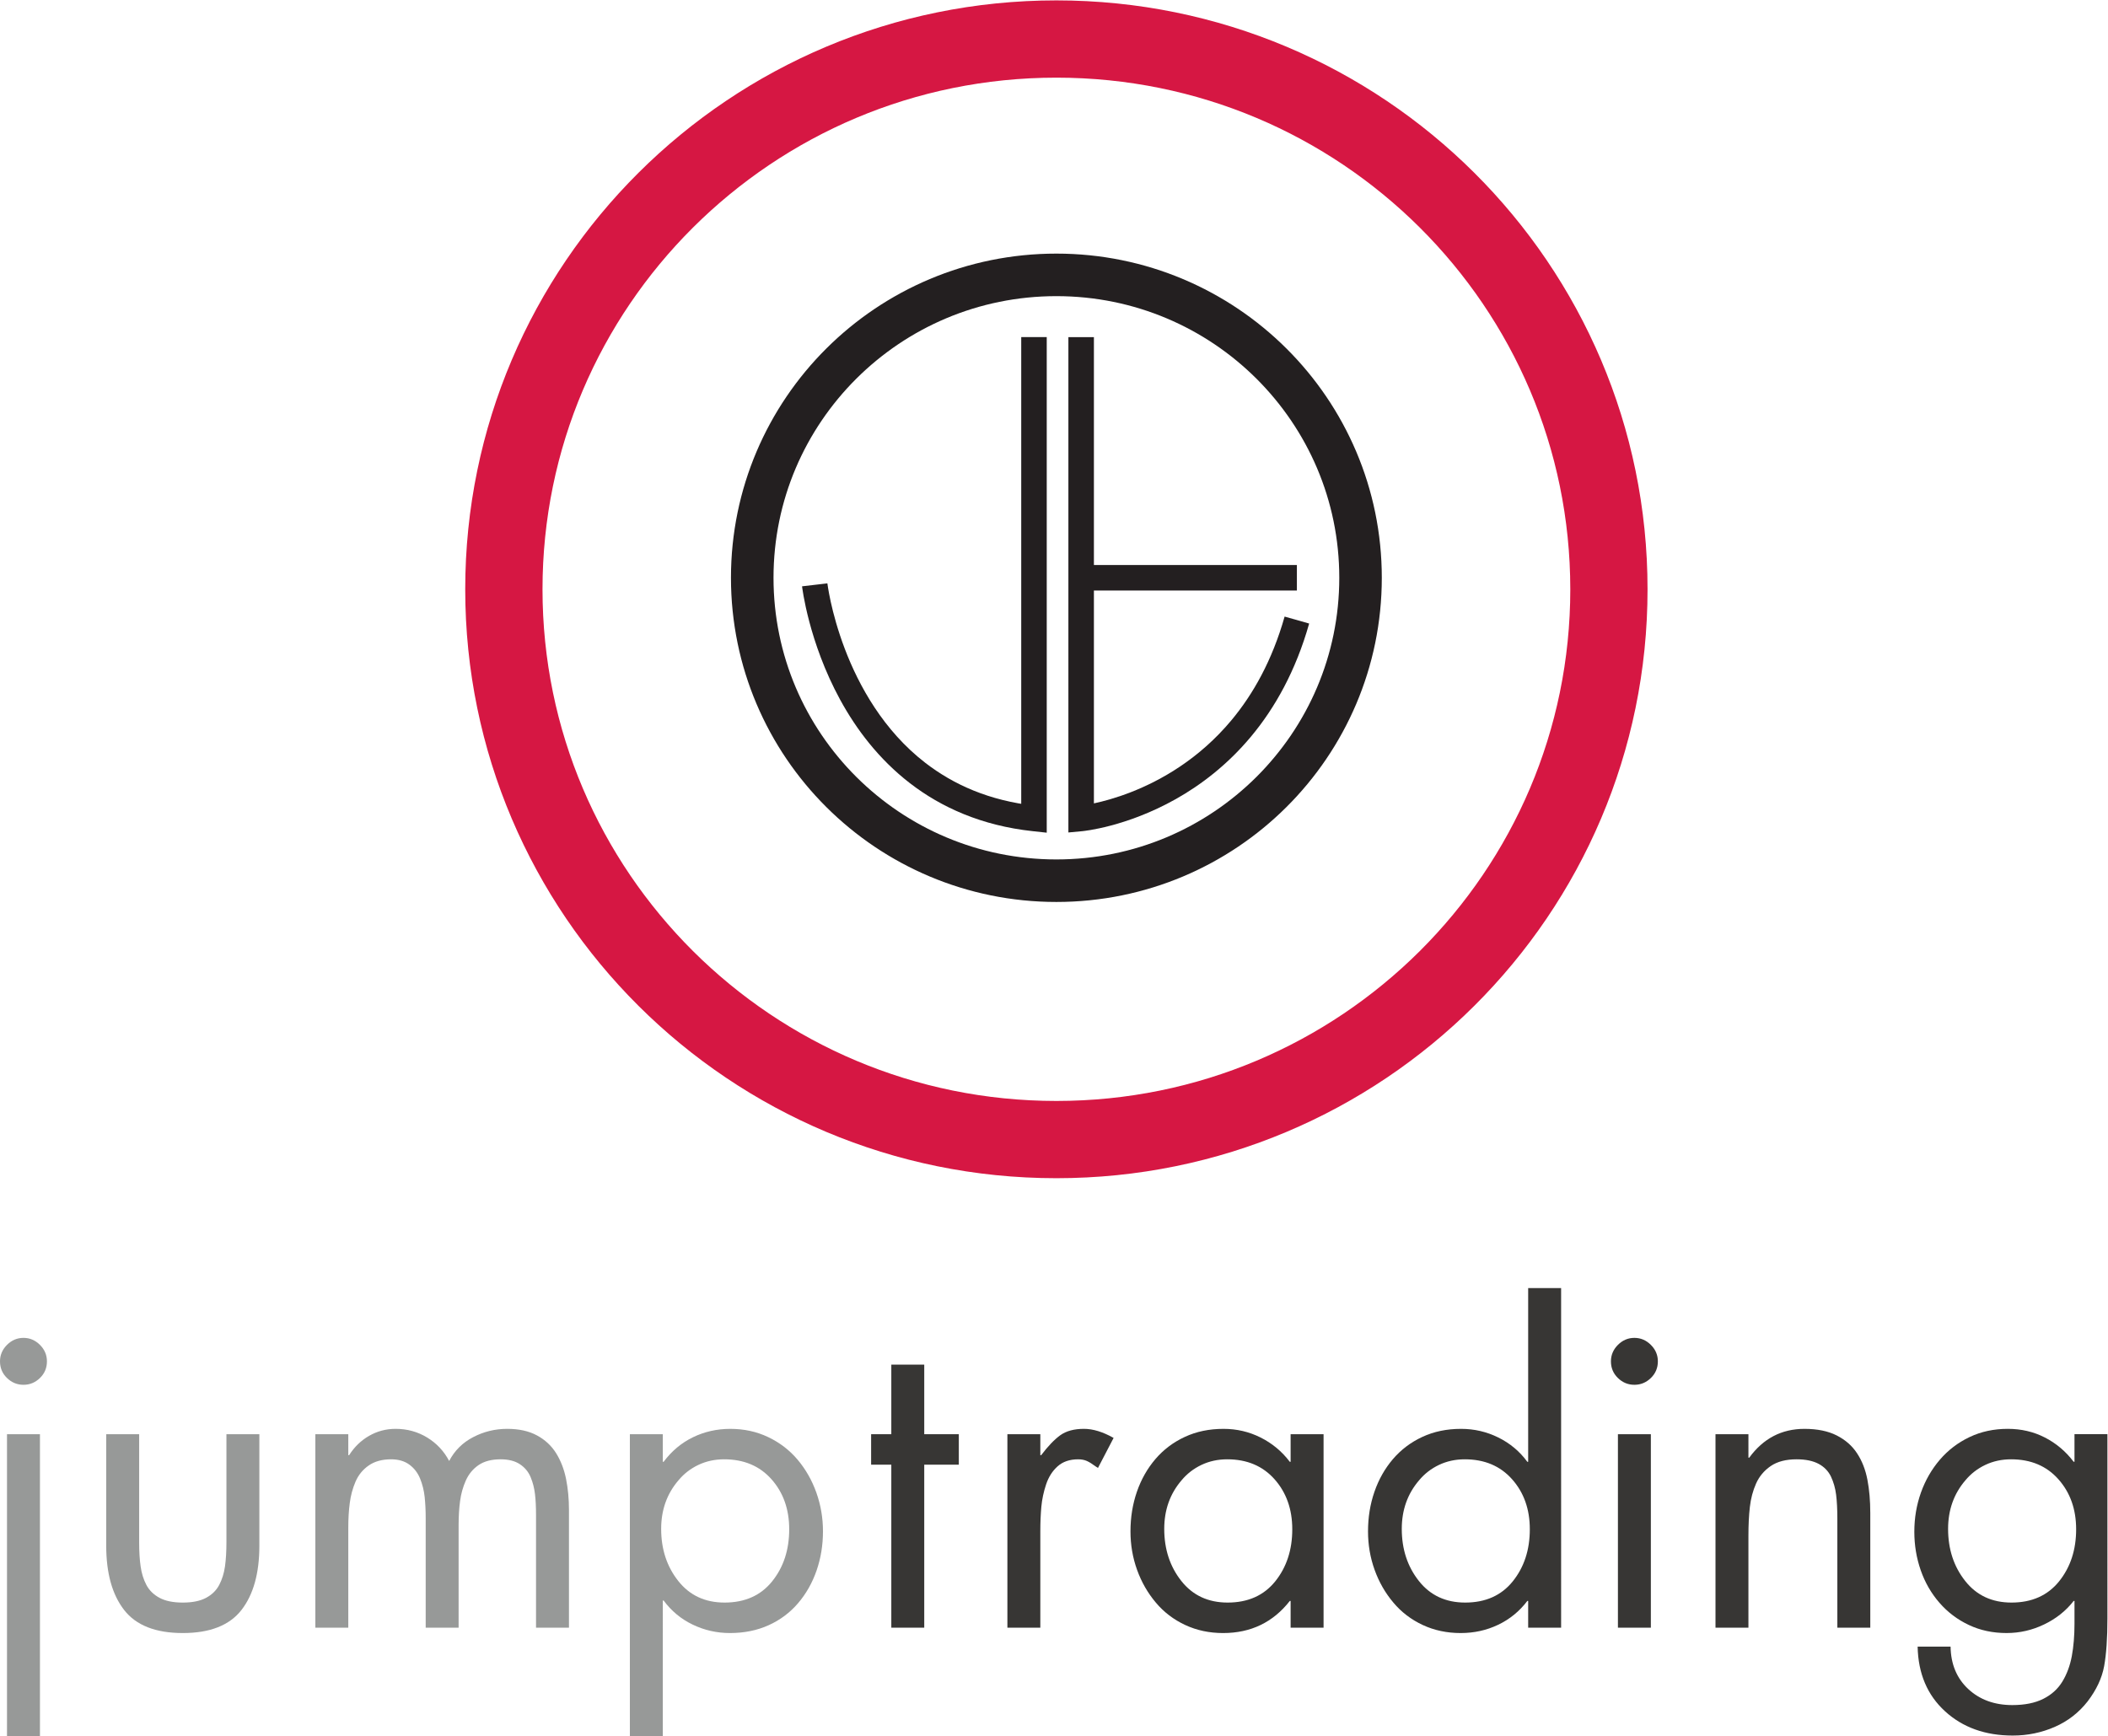 <?xml version="1.0" encoding="UTF-8" standalone="no"?>
<svg
   xmlns:dc="http://purl.org/dc/elements/1.1/"
   xmlns:cc="http://creativecommons.org/ns#"
   xmlns:rdf="http://www.w3.org/1999/02/22-rdf-syntax-ns#"
   xmlns:svg="http://www.w3.org/2000/svg"
   xmlns="http://www.w3.org/2000/svg"
   viewBox="0 0 283.96 233.92"
   height="233.92"
   width="283.96"
   xml:space="preserve"
   id="svg2"
   version="1.1"><defs
     id="defs6" /><g
     transform="matrix(1.333,0,0,-1.333,0,233.92)"
     id="g10"><g
       transform="scale(0.1)"
       id="g12"><path
         id="path14"
         style="fill:#231f20;fill-opacity:1;fill-rule:nonzero;stroke:none"
         d="m 1374.9,1170.91 h -21.49 c -0.01,-78.64 -31.95,-149.65 -83.71,-201.246 -51.79,-51.547 -123.12,-83.394 -202.17,-83.402 -79.03,0.008 -150.378,31.855 -202.167,83.402 -51.758,51.596 -83.683,122.606 -83.691,201.246 0.008,78.64 31.933,149.65 83.691,201.24 51.789,51.55 123.137,83.39 202.167,83.4 79.04,-0.01 150.38,-31.85 202.17,-83.4 51.76,-51.59 83.7,-122.6 83.71,-201.24 h 21.49 21.48 c 0.02,90.43 -36.86,172.48 -96.35,231.69 -59.45,59.24 -141.78,95.94 -232.5,95.93 -90.717,0.01 -173.046,-36.69 -232.495,-95.93 -59.48,-59.21 -96.363,-141.26 -96.355,-231.69 -0.008,-90.43 36.875,-172.48 96.355,-231.695 59.449,-59.242 141.778,-95.934 232.495,-95.926 90.72,-0.008 173.05,36.684 232.5,95.926 59.49,59.215 96.37,141.265 96.35,231.695 h -21.48" /><path
         id="path16"
         style="fill:#231f20;fill-opacity:1;fill-rule:nonzero;stroke:none"
         d="m 810.504,1162.3 c 0.16,-0.95 6.504,-56 38.574,-114.75 16.051,-29.36 38.656,-59.687 70.399,-84.183 31.695,-24.508 72.589,-42.957 124.023,-48.519 l 14.28,-1.551 V 1414.16 H 1032 V 927.676 h 12.89 l 1.39,12.816 c -46.842,5.125 -82.78,21.508 -111.061,43.285 -42.344,32.633 -67.356,78.013 -81.574,115.513 -7.106,18.72 -11.52,35.4 -14.141,47.3 -1.305,5.95 -2.156,10.72 -2.691,13.95 -0.262,1.6 -0.438,2.84 -0.551,3.65 l -0.114,0.88 -0.027,0.21 -25.617,-2.99 v 0.01" /><path
         id="path18"
         style="fill:#231f20;fill-opacity:1;fill-rule:nonzero;stroke:none"
         d="m 1298.16,1131.7 c -12.64,-44.59 -31.92,-78.54 -53.67,-104.67 -32.63,-39.155 -71.09,-60.819 -101.48,-72.71 -15.17,-5.949 -28.31,-9.418 -37.53,-11.394 -0.01,-0.004 -0.02,-0.008 -0.04,-0.008 v 215.092 h 205.12 v 25.79 h -205.12 v 230.34 h -25.78 V 913.512 l 14.08,1.316 c 1.15,0.141 44.2,4.18 94.49,32.449 25.11,14.141 52.03,34.399 76.06,63.243 24.04,28.82 45.12,66.22 58.68,114.15 l -24.81,7.03" /><path
         id="path20"
         style="fill:#979998;fill-opacity:1;fill-rule:nonzero;stroke:none"
         d="M 40.375,0.012 H 7.078 V 305.379 H 40.375 Z m 0,395.648 c 4.695,-4.711 7.059,-10.25 7.059,-16.648 0,-6.653 -2.363,-12.262 -7.059,-16.821 -4.731,-4.601 -10.285,-6.871 -16.633,-6.871 -6.398,0 -11.953,2.27 -16.68,6.871 C 2.363,366.75 0,372.359 0,379.012 c 0,6.398 2.363,11.937 7.062,16.648 4.727,4.711 10.281,7.078 16.68,7.078 6.348,0 11.902,-2.367 16.633,-7.078" /><path
         id="path22"
         style="fill:#979998;fill-opacity:1;fill-rule:nonzero;stroke:none"
         d="m 140.625,196.391 c 0,-9.45 0.469,-17.641 1.473,-24.571 0.957,-6.922 2.898,-13.148 5.797,-18.711 2.933,-5.57 7.371,-9.91 13.328,-13.097 5.961,-3.192 13.781,-4.793 23.5,-4.793 9.699,0 17.539,1.601 23.515,4.793 5.957,3.187 10.395,7.527 13.313,13.097 2.898,5.563 4.84,11.789 5.812,18.711 0.973,6.93 1.457,15.121 1.457,24.571 v 108.988 h 33.282 v -112.75 c 0,-27.731 -6.028,-49.359 -18.09,-64.891 -12.067,-15.527 -31.824,-23.308 -59.289,-23.308 -27.465,0 -47.223,7.781 -59.289,23.308 -12.047,15.532 -18.09,37.16 -18.09,64.891 v 112.75 h 33.281 V 196.391" /><path
         id="path24"
         style="fill:#979998;fill-opacity:1;fill-rule:nonzero;stroke:none"
         d="m 351.965,284.16 h 0.824 c 5.281,8.34 12,14.852 20.18,19.559 8.179,4.711 17.133,7.082 26.836,7.082 11.64,0 22.265,-2.922 31.836,-8.75 9.554,-5.832 16.988,-13.731 22.254,-23.711 5.539,10.551 13.632,18.59 24.339,24.121 10.657,5.551 22.09,8.34 34.332,8.34 11.903,0 21.961,-2.242 30.137,-6.68 8.195,-4.43 14.641,-10.461 19.371,-18.07 4.711,-7.641 8.031,-16.321 9.977,-26.02 1.926,-9.722 2.914,-20.101 2.914,-31.191 v -119 h -33.281 v 113.57 c 0,8.34 -0.34,15.469 -1.051,21.442 -0.695,5.957 -2.141,11.66 -4.375,17.046 -2.215,5.411 -5.813,9.774 -10.817,13.114 -4.988,3.328 -11.5,5 -19.546,5 -9.133,0 -16.567,-1.942 -22.266,-5.832 -5.688,-3.891 -9.961,-9.078 -12.895,-15.602 -2.914,-6.519 -4.855,-13.449 -5.812,-20.808 -0.973,-7.348 -1.473,-15.461 -1.473,-24.34 V 109.84 h -33.265 v 111.09 c 0,7.468 -0.371,14.5 -1.036,21.011 -0.71,6.508 -2.234,12.68 -4.582,18.508 -2.367,5.832 -5.976,10.563 -10.82,14.141 -4.84,3.59 -11.043,5.422 -18.508,5.422 -9.168,0 -16.715,-2.09 -22.675,-6.274 -5.973,-4.129 -10.395,-9.597 -13.329,-16.398 -2.898,-6.82 -4.839,-14.008 -5.796,-21.641 -1.004,-7.64 -1.473,-15.89 -1.473,-24.758 V 109.84 h -33.281 v 195.531 h 33.281 V 284.16" /><path
         id="path26"
         style="fill:#979998;fill-opacity:1;fill-rule:nonzero;stroke:none"
         d="m 705.801,274.391 c -7.922,-3.743 -14.641,-8.942 -20.18,-15.61 -11.66,-13.582 -17.488,-29.961 -17.488,-49.09 0,-20.519 5.746,-38.062 17.277,-52.632 11.5,-14.559 27.11,-21.829 46.805,-21.829 20.515,0 36.551,7.141 48.047,21.411 11.5,14.281 17.265,31.839 17.265,52.629 0,20.242 -5.961,37.101 -17.879,50.558 -11.937,13.442 -27.871,20.184 -47.855,20.184 -9.426,0 -18.105,-1.883 -25.992,-5.621 m -36,3.109 h 0.824 c 8.066,10.809 17.895,19.07 29.539,24.762 11.676,5.679 24.293,8.527 37.879,8.527 13.863,0 26.609,-2.777 38.27,-8.34 11.64,-5.539 21.554,-13.16 29.746,-22.859 8.179,-9.719 14.48,-20.809 18.918,-33.281 4.437,-12.489 6.671,-25.528 6.671,-39.11 0,-13.879 -2.156,-27.051 -6.445,-39.527 -4.308,-12.461 -10.543,-23.5 -18.723,-33.07 -8.195,-9.582 -18.105,-16.993 -29.765,-22.262 -11.645,-5.258 -24.68,-7.91 -39.094,-7.91 -13.312,0 -25.863,2.851 -37.652,8.531 -11.805,5.668 -21.571,13.801 -29.344,24.34 h -0.824 V 0 H 636.52 v 305.398 h 33.281 V 277.5" /><path
         id="path28"
         style="fill:#373634;fill-opacity:1;fill-rule:nonzero;stroke:none"
         d="M 933.992,109.852 H 900.715 V 274.59 h -20.406 v 30.789 h 20.406 v 70.32 h 33.277 v -70.32 h 34.934 V 274.59 H 933.992 V 109.852" /><path
         id="path30"
         style="fill:#373634;fill-opacity:1;fill-rule:nonzero;stroke:none"
         d="m 1051.3,284.16 h 0.83 c 6.93,9.16 13.39,15.871 19.35,20.192 5.96,4.277 13.93,6.449 23.94,6.449 9.15,0 19.12,-3.082 29.94,-9.172 l -15.81,-30.359 -2.49,1.652 c -3.35,2.488 -6.25,4.308 -8.74,5.418 -2.5,1.101 -5.41,1.672 -8.73,1.672 -8.62,0 -15.55,-2.364 -20.81,-7.09 -5.28,-4.703 -9.14,-10.801 -11.65,-18.301 -2.49,-7.473 -4.09,-14.98 -4.79,-22.449 -0.68,-7.5 -1.04,-15.672 -1.04,-24.57 V 109.84 h -33.28 v 195.531 h 33.28 V 284.16" /><path
         id="path32"
         style="fill:#373634;fill-opacity:1;fill-rule:nonzero;stroke:none"
         d="m 1214.18,274.391 c -7.91,-3.743 -14.64,-8.942 -20.18,-15.61 -11.66,-13.582 -17.48,-29.961 -17.48,-49.09 0,-20.519 5.75,-38.062 17.27,-52.632 11.5,-14.559 27.11,-21.829 46.8,-21.829 20.52,0 36.55,7.141 48.07,21.411 11.49,14.281 17.24,31.839 17.24,52.629 0,20.242 -5.96,37.101 -17.88,50.558 -11.93,13.442 -27.87,20.184 -47.85,20.184 -9.43,0 -18.11,-1.883 -25.99,-5.621 m 123.35,-164.539 h -33.3 v 27.027 h -0.82 c -16.91,-21.617 -39.39,-32.449 -67.39,-32.449 -13.86,0 -26.64,2.699 -38.28,8.121 -11.63,5.41 -21.57,12.937 -29.73,22.679 -8.18,9.7 -14.51,20.711 -18.95,33.071 -4.44,12.34 -6.66,25.289 -6.66,38.898 0,14.153 2.16,27.449 6.46,39.949 4.3,12.454 10.53,23.5 18.71,33.071 8.18,9.57 18.1,17.051 29.75,22.441 11.66,5.43 24.68,8.129 39.11,8.129 13.33,0 25.8,-2.91 37.44,-8.738 11.66,-5.821 21.51,-13.992 29.54,-24.551 h 0.82 v 27.898 h 33.3 V 109.852" /><path
         id="path34"
         style="fill:#373634;fill-opacity:1;fill-rule:nonzero;stroke:none"
         d="m 1454.23,274.391 c -7.9,-3.743 -14.64,-8.942 -20.18,-15.61 -11.66,-13.582 -17.49,-29.961 -17.49,-49.09 0,-20.519 5.75,-38.062 17.28,-52.632 11.5,-14.559 27.11,-21.829 46.8,-21.829 20.52,0 36.54,7.141 48.05,21.411 11.5,14.281 17.26,31.839 17.26,52.629 0,20.242 -5.95,37.101 -17.89,50.558 -11.92,13.442 -27.86,20.184 -47.84,20.184 -9.42,0 -18.1,-1.883 -25.99,-5.621 m 90.06,-137.512 h -0.85 c -8.01,-10.539 -17.87,-18.559 -29.53,-24.109 -11.63,-5.559 -24.26,-8.34 -37.84,-8.34 -13.86,0 -26.64,2.699 -38.28,8.121 -11.64,5.41 -21.57,12.937 -29.73,22.679 -8.2,9.7 -14.51,20.711 -18.95,33.071 -4.44,12.34 -6.66,25.289 -6.66,38.898 0,14.153 2.14,27.449 6.47,39.949 4.29,12.454 10.52,23.5 18.7,33.071 8.18,9.57 18.11,17.051 29.73,22.441 11.68,5.43 24.7,8.129 39.13,8.129 13.33,0 25.86,-2.91 37.65,-8.738 11.79,-5.821 21.56,-13.992 29.31,-24.551 h 0.85 v 175.559 h 33.29 V 109.852 h -33.29 v 27.027" /><path
         id="path36"
         style="fill:#373634;fill-opacity:1;fill-rule:nonzero;stroke:none"
         d="m 1668.27,109.859 h -33.28 v 195.532 h 33.28 z m 0,285.801 c 4.72,-4.711 7.08,-10.25 7.08,-16.648 0,-6.653 -2.36,-12.262 -7.08,-16.821 -4.72,-4.601 -10.28,-6.871 -16.64,-6.871 -6.38,0 -11.94,2.27 -16.65,6.871 -4.7,4.559 -7.06,10.168 -7.06,16.821 0,6.398 2.36,11.937 7.06,16.648 4.71,4.711 10.27,7.078 16.65,7.078 6.36,0 11.92,-2.367 16.64,-7.078" /><path
         id="path38"
         style="fill:#373634;fill-opacity:1;fill-rule:nonzero;stroke:none"
         d="m 1766.87,281.66 h 0.82 c 14.16,19.418 32.73,29.129 55.76,29.129 13.02,0 23.91,-2.23 32.65,-6.668 8.75,-4.449 15.6,-10.441 20.58,-18.09 5.02,-7.621 8.47,-16.5 10.42,-26.621 1.94,-10.121 2.91,-21.301 2.91,-33.512 V 109.852 h -33.28 v 110.25 c 0,9.41 -0.42,17.476 -1.24,24.097 -0.83,6.672 -2.6,12.781 -5.2,18.332 -2.66,5.528 -6.8,9.828 -12.5,12.899 -5.69,3.039 -13.11,4.582 -22.24,4.582 -10.83,0 -19.56,-2.301 -26.22,-6.871 -6.66,-4.582 -11.58,-10.481 -14.77,-17.7 -3.19,-7.211 -5.26,-15.043 -6.23,-23.5 -0.99,-8.472 -1.46,-18.23 -1.46,-29.332 v -92.757 h -33.28 v 195.539 h 33.28 V 281.66" /><path
         id="path40"
         style="fill:#373634;fill-opacity:1;fill-rule:nonzero;stroke:none"
         d="m 2006.3,274.391 c -7.91,-3.743 -14.64,-8.942 -20.18,-15.61 -11.66,-13.582 -17.48,-29.961 -17.48,-49.09 0,-20.519 5.75,-38.062 17.28,-52.632 11.49,-14.559 27.1,-21.829 46.79,-21.829 20.52,0 36.54,7.141 48.07,21.411 11.49,14.281 17.26,31.839 17.26,52.629 0,20.242 -5.98,37.101 -17.91,50.558 -11.9,13.442 -27.86,20.184 -47.84,20.184 -9.43,0 -18.11,-1.883 -25.99,-5.621 m 123.35,-154.969 c 0,-20.242 -1.12,-36.403 -3.33,-48.492 -2.22,-12.039 -7.78,-23.91 -16.65,-35.539 C 2100.79,24 2089.72,15.398 2076.4,9.57 c -13.32,-5.809 -27.46,-8.738 -42.44,-8.738 -27.74,0 -50.55,8.187 -68.44,24.547 -17.9,16.371 -27.11,38.141 -27.66,65.312 h 33.29 c 0.28,-17.75 6.24,-32.012 17.87,-42.852 11.66,-10.801 26.49,-16.211 44.52,-16.211 12.48,0 22.9,2.09 31.2,6.25 8.33,4.152 14.77,9.961 19.36,17.461 4.56,7.481 7.75,16.102 9.57,25.801 1.79,9.711 2.7,20.519 2.7,32.449 v 23.289 h -0.84 c -7.77,-9.981 -17.68,-17.899 -29.75,-23.707 -12.05,-5.832 -24.75,-8.742 -38.06,-8.742 -13.88,0 -26.56,2.699 -38.05,8.121 -11.54,5.41 -21.45,12.898 -29.77,22.469 -8.31,9.55 -14.62,20.5 -18.92,32.859 -4.3,12.34 -6.46,25.312 -6.46,38.902 0,13.86 2.22,27.039 6.66,39.528 4.44,12.472 10.82,23.562 19.14,33.281 8.32,9.699 18.32,17.32 29.96,22.859 11.64,5.563 24.55,8.34 38.69,8.34 13.59,0 26.06,-2.91 37.43,-8.738 11.4,-5.821 21.1,-13.992 29.13,-24.551 h 0.84 v 27.898 h 33.28 V 119.422" /><path
         id="path42"
         style="fill:#d61743;fill-opacity:1;fill-rule:nonzero;stroke:none"
         d="m 1625.9,1159.27 h -39.04 C 1586.84,1016.41 1528.83,887.414 1434.8,793.688 1340.71,700.039 1211.13,642.191 1067.54,642.172 923.965,642.191 794.348,700.039 700.273,793.688 606.242,887.414 548.246,1016.41 548.23,1159.27 c 0.016,142.87 58.012,271.86 152.043,365.57 94.075,93.65 223.692,151.5 367.267,151.52 143.57,-0.02 273.17,-57.87 367.26,-151.52 94.03,-93.71 152.04,-222.7 152.06,-365.57 h 39.04 39.02 c 0.04,164.28 -66.95,313.32 -175.02,420.89 -108,107.63 -257.56,174.3 -422.36,174.28 -164.806,0.02 -314.364,-66.65 -422.368,-174.28 C 537.121,1472.59 470.117,1323.55 470.137,1159.27 470.117,994.984 537.121,845.938 645.172,738.371 753.176,630.75 902.734,564.09 1067.54,564.109 c 164.8,-0.019 314.36,66.641 422.36,174.262 108.07,107.567 175.06,256.613 175.02,420.899 h -39.02" /></g></g></svg>